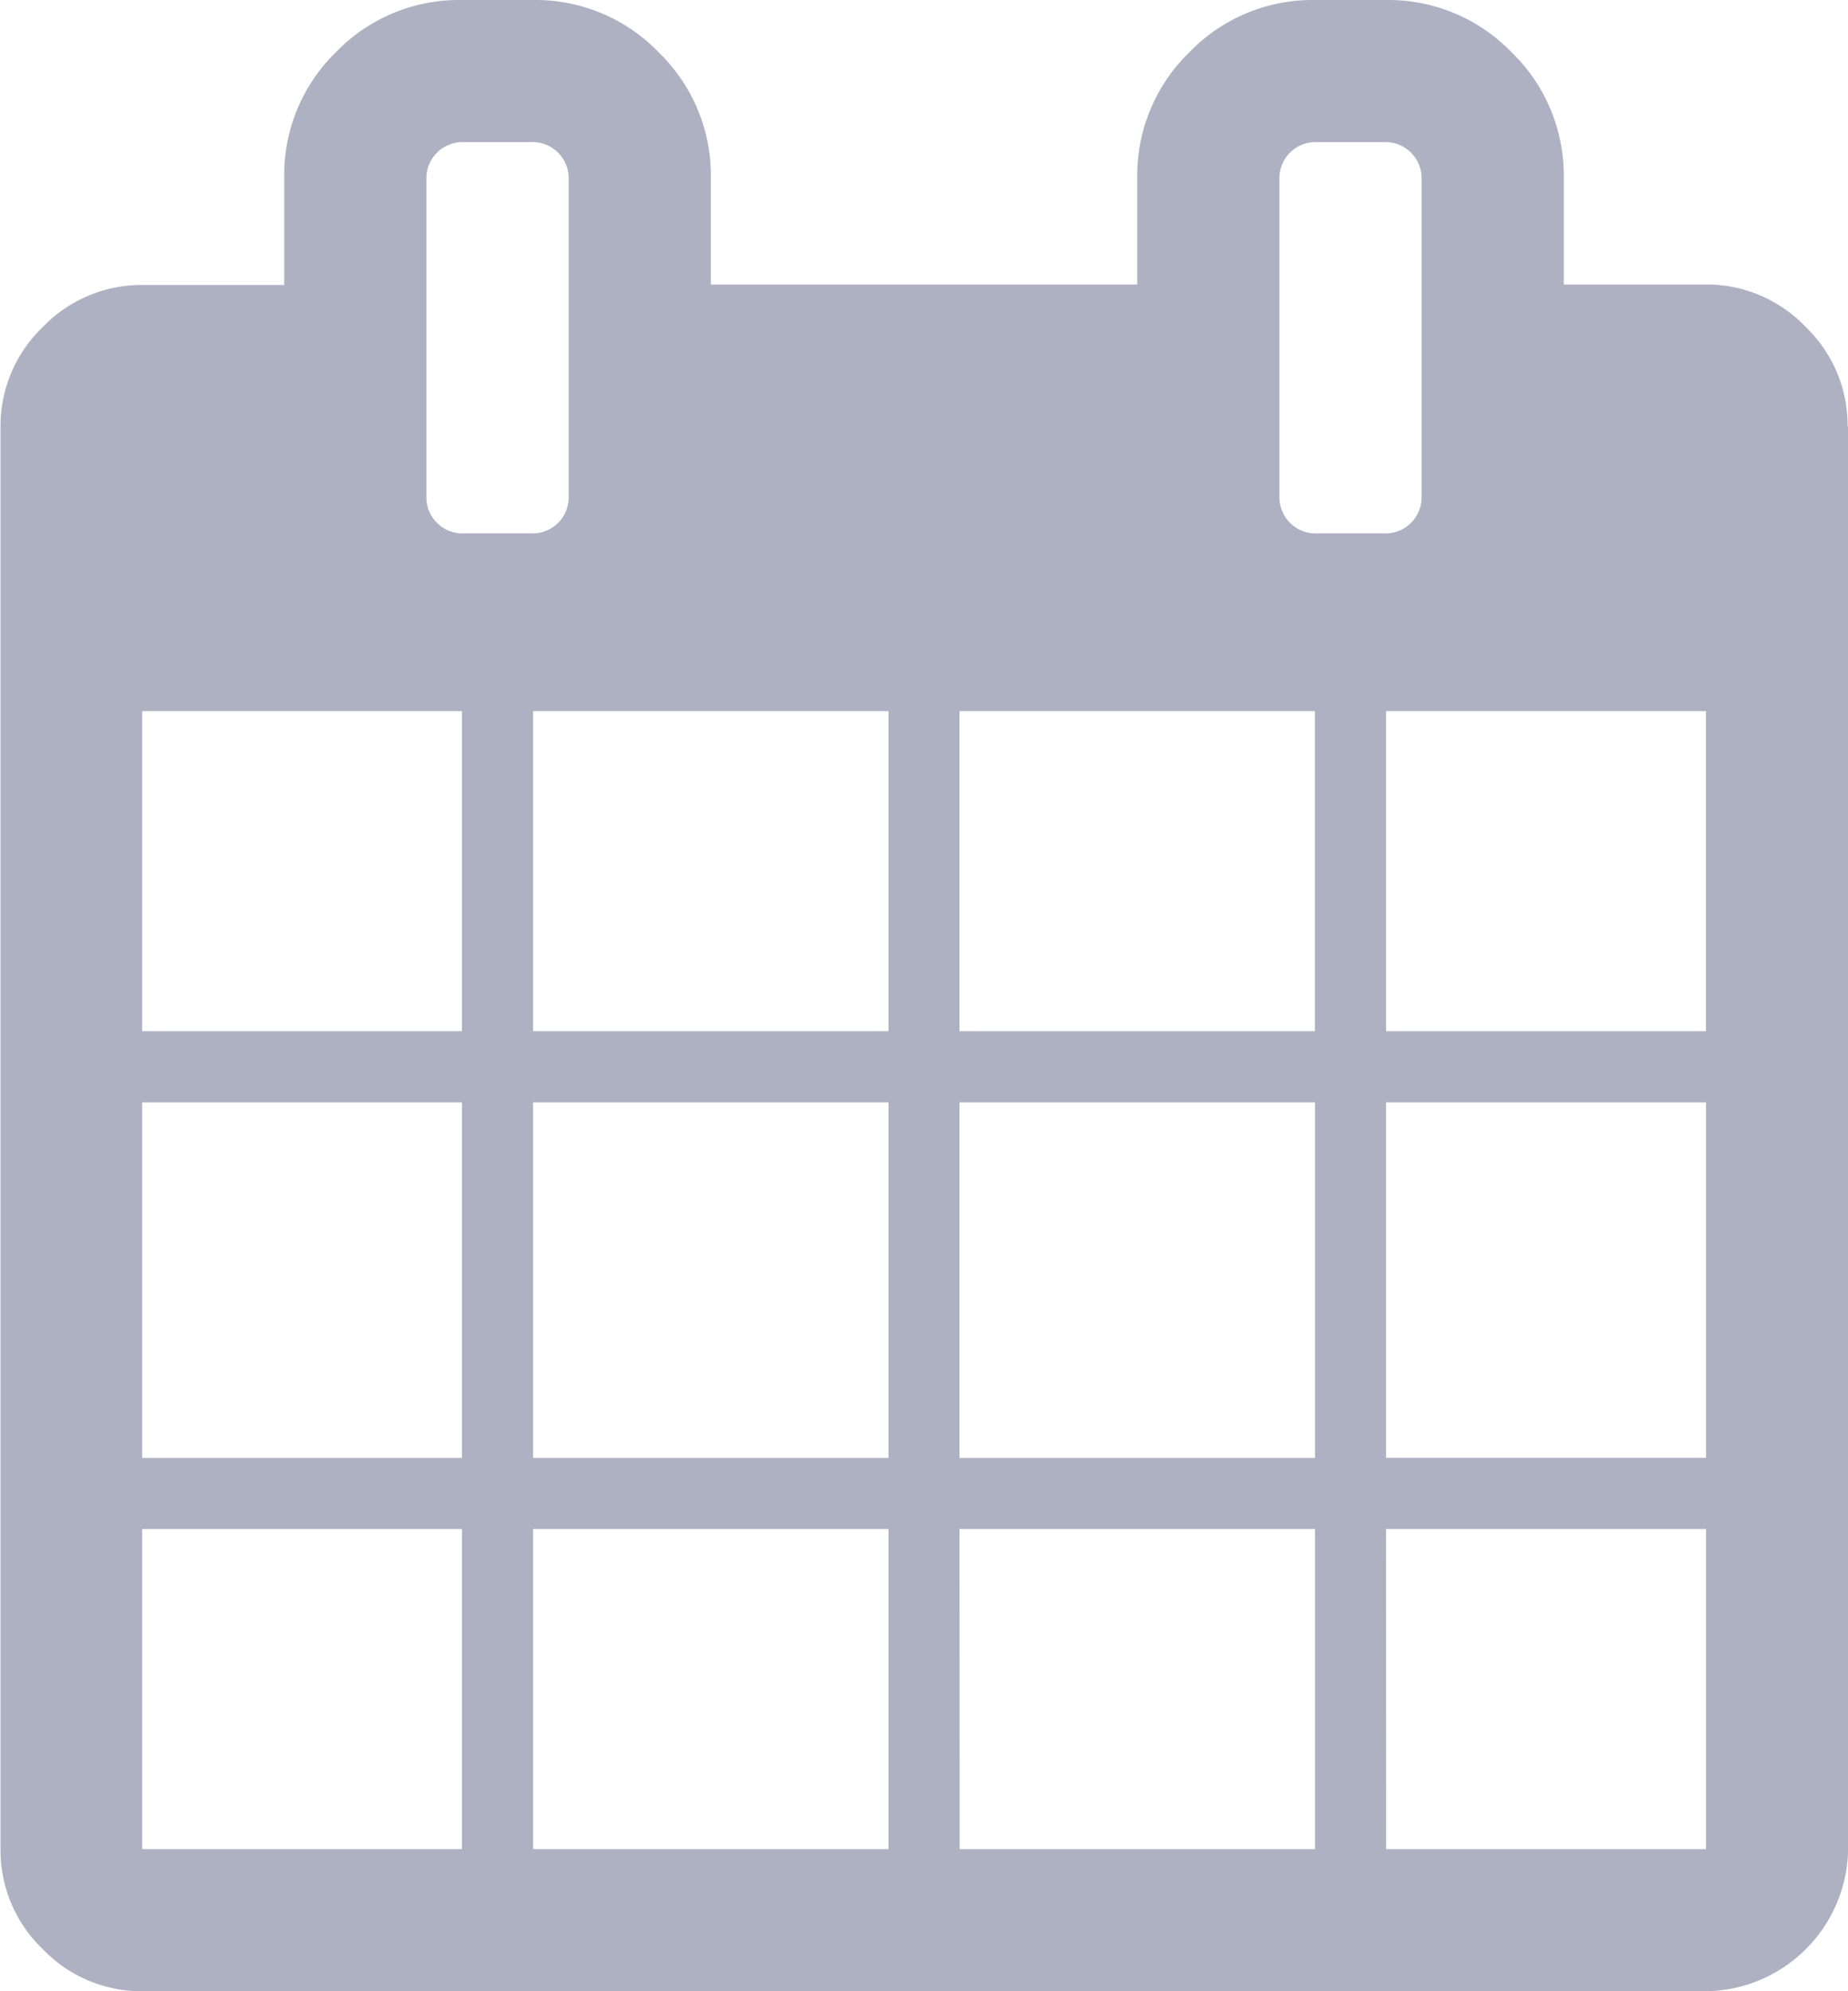 <svg xmlns="http://www.w3.org/2000/svg" width="14.857" height="16" viewBox="0 0 14.857 16">
  <path id="calendar" d="M1.143,14.858H3.714V12.286H1.143Zm3.143,0H7.143V12.286H4.286v2.572ZM1.143,11.715H3.714V8.858H1.143Zm3.143,0H7.143V8.858H4.286v2.857ZM1.143,8.286H3.714V5.714H1.143Zm6.572,6.572h2.857V12.286H7.714ZM4.286,8.286H7.143V5.714H4.286Zm6.858,6.572h2.572V12.286H11.143ZM7.715,11.715h2.857V8.858H7.714v2.857ZM4.572,4V1.428a.29.29,0,0,0-.286-.286H3.714a.29.29,0,0,0-.286.286V4a.29.29,0,0,0,.286.286h.572A.29.29,0,0,0,4.572,4Zm6.572,7.714h2.572V8.858H11.143v2.857ZM7.714,8.286h2.857V5.714H7.714Zm3.429,0h2.572V5.714H11.143ZM11.429,4V1.428a.29.29,0,0,0-.286-.286h-.572a.289.289,0,0,0-.285.286V4a.29.29,0,0,0,.286.286h.572A.29.29,0,0,0,11.429,4Zm3.429-.572V14.857A1.158,1.158,0,0,1,13.715,16H1.143a1.1,1.1,0,0,1-.8-.339,1.1,1.1,0,0,1-.339-.8V3.429a1.1,1.1,0,0,1,.339-.8,1.1,1.1,0,0,1,.8-.339H2.285V1.428A1.376,1.376,0,0,1,2.7.42,1.376,1.376,0,0,1,3.714,0h.572A1.376,1.376,0,0,1,5.295.42a1.376,1.376,0,0,1,.42,1.009v.857H9.143V1.428A1.376,1.376,0,0,1,9.562.42,1.376,1.376,0,0,1,10.571,0h.572a1.376,1.376,0,0,1,1.009.42,1.376,1.376,0,0,1,.42,1.009v.857h1.143a1.1,1.1,0,0,1,.8.339,1.1,1.1,0,0,1,.339.8Z" fill="#AEB1C2"/>
</svg>
